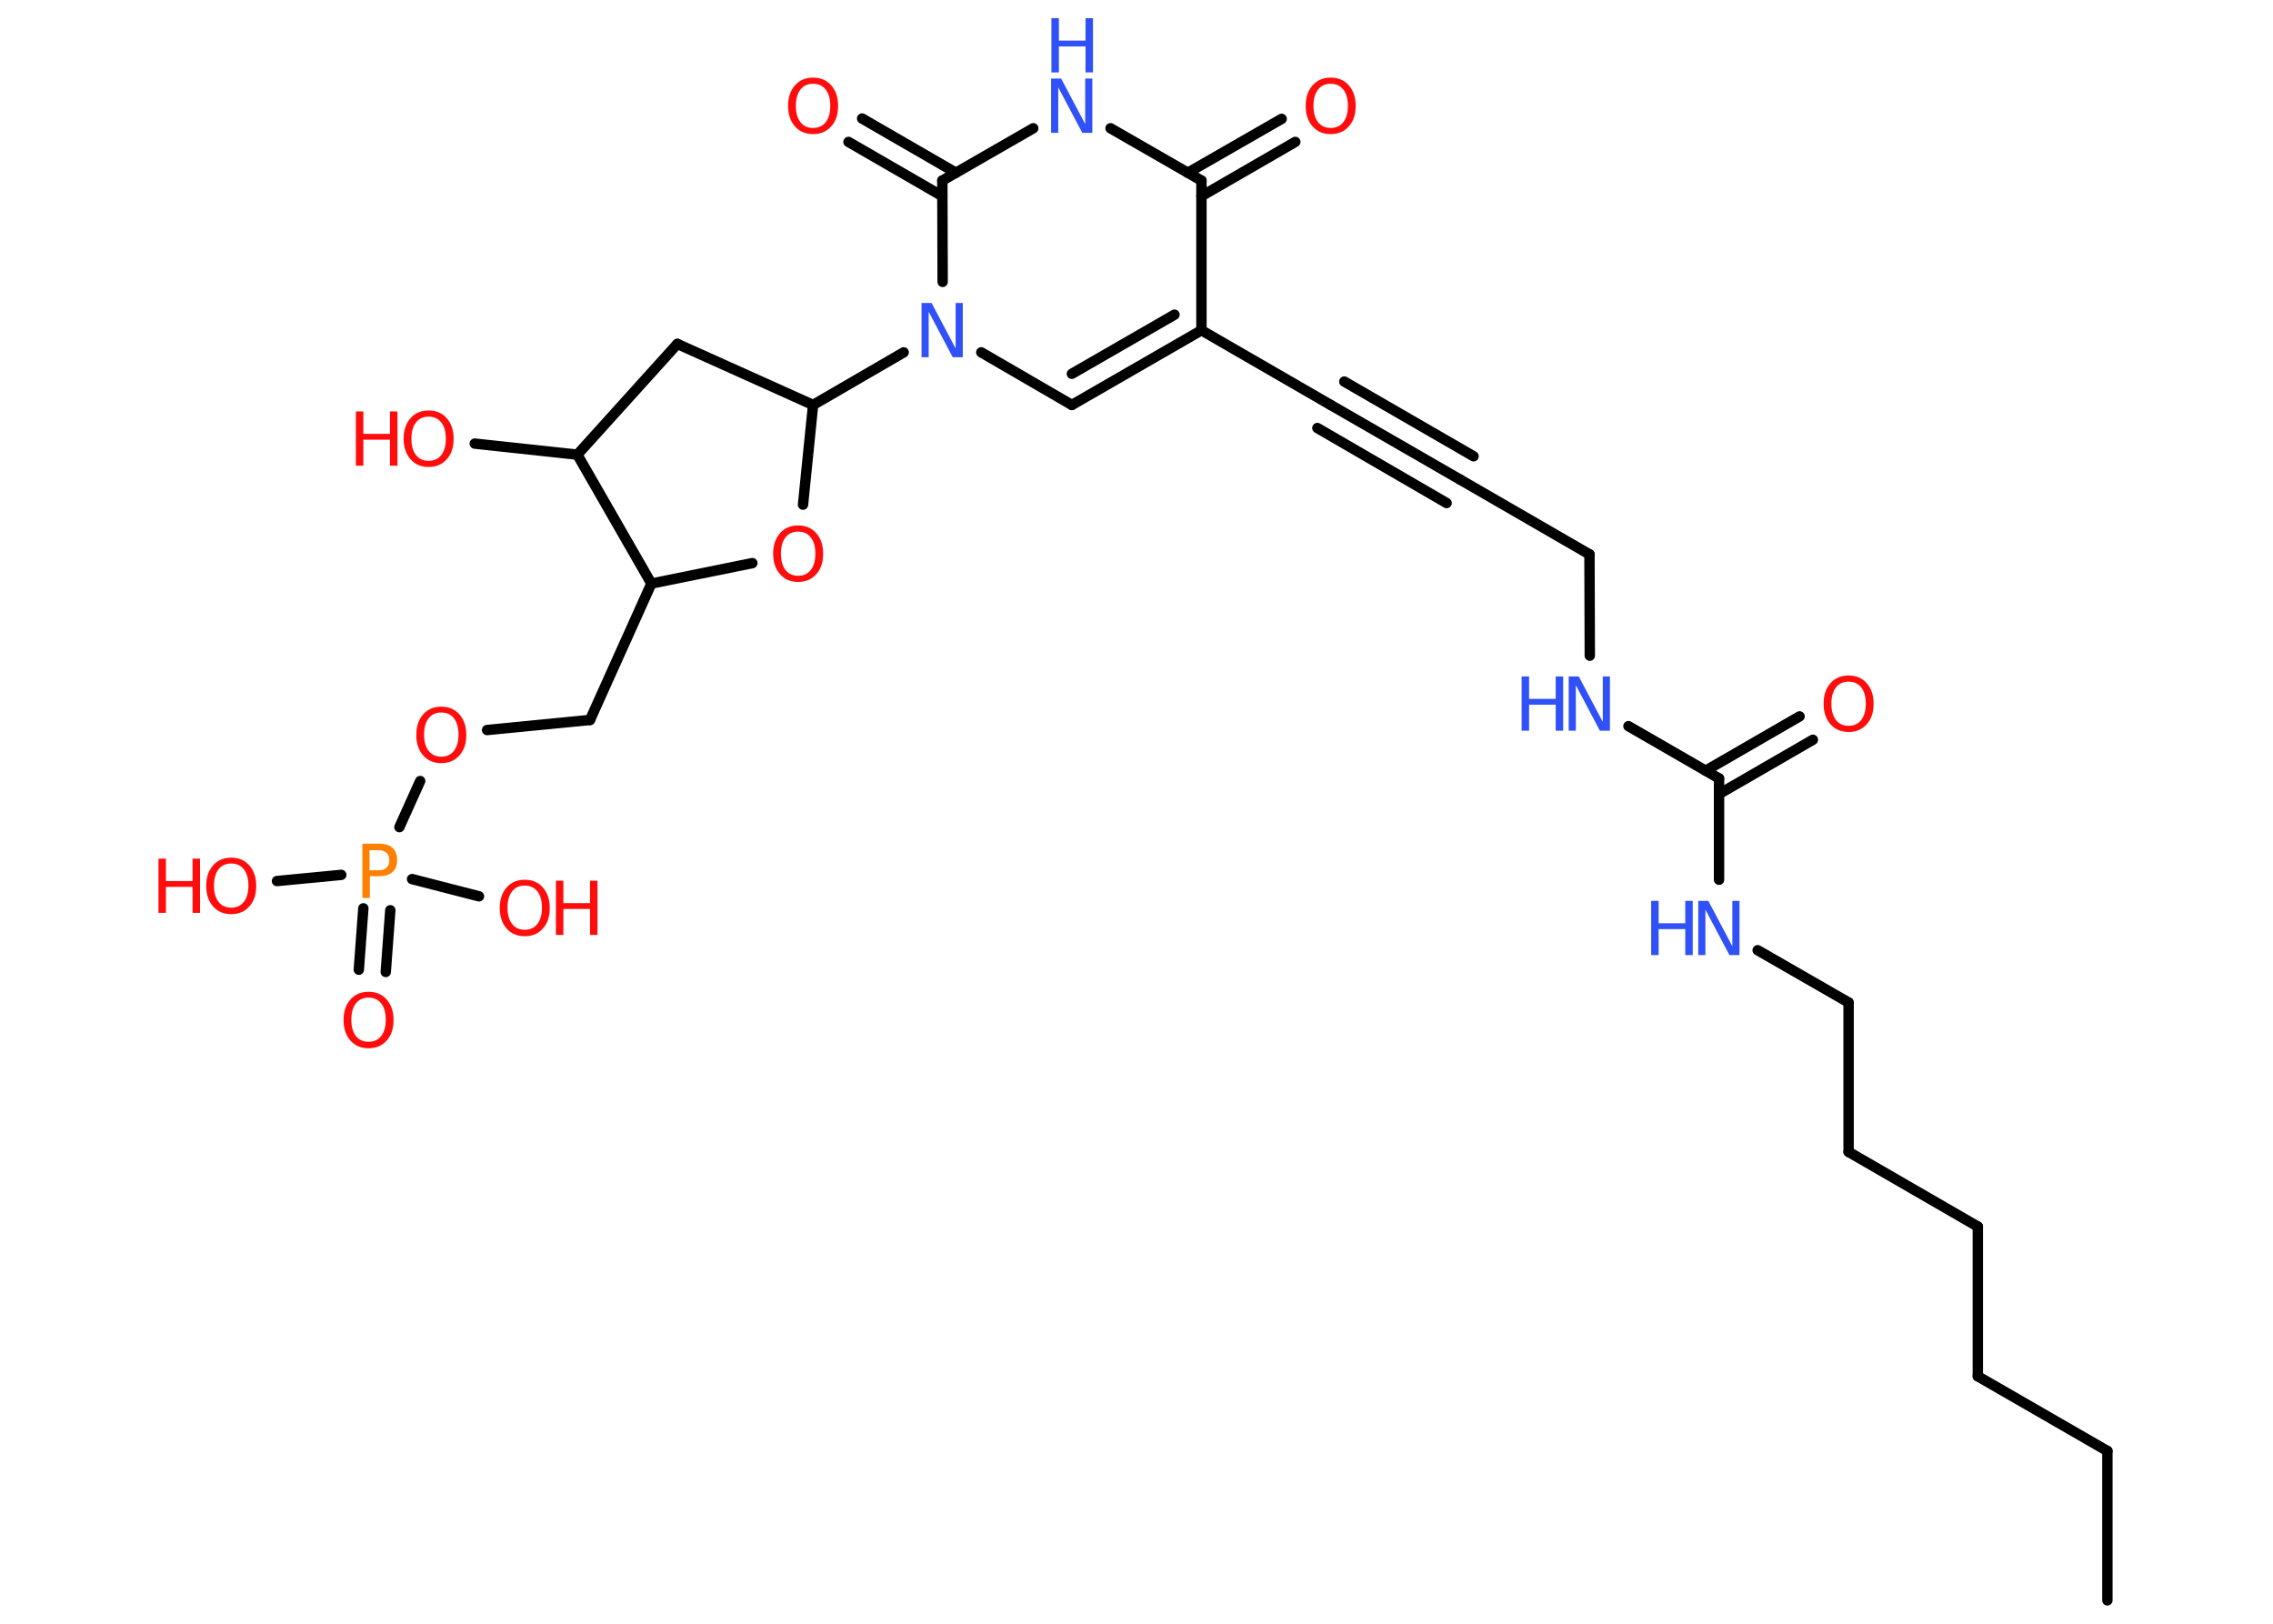 <?xml version='1.0' encoding='UTF-8'?>
<!DOCTYPE svg PUBLIC "-//W3C//DTD SVG 1.1//EN" "http://www.w3.org/Graphics/SVG/1.1/DTD/svg11.dtd">
<svg version='1.2' xmlns='http://www.w3.org/2000/svg' xmlns:xlink='http://www.w3.org/1999/xlink' width='70.0mm' height='50.0mm' viewBox='0 0 70.0 50.0'>
  <desc>Generated by the Chemistry Development Kit (http://github.com/cdk)</desc>
  <g stroke-linecap='round' stroke-linejoin='round' stroke='#000000' stroke-width='.32' fill='#FF0D0D'>
    <rect x='.0' y='.0' width='70.0' height='50.0' fill='#FFFFFF' stroke='none'/>
    <g id='mol1' class='mol'>
      <line id='mol1bnd1' class='bond' x1='64.9' y1='49.28' x2='64.9' y2='44.68'/>
      <line id='mol1bnd2' class='bond' x1='64.9' y1='44.68' x2='60.91' y2='42.38'/>
      <line id='mol1bnd3' class='bond' x1='60.91' y1='42.38' x2='60.91' y2='37.77'/>
      <line id='mol1bnd4' class='bond' x1='60.91' y1='37.77' x2='56.93' y2='35.47'/>
      <line id='mol1bnd5' class='bond' x1='56.93' y1='35.47' x2='56.93' y2='30.87'/>
      <line id='mol1bnd6' class='bond' x1='56.93' y1='30.87' x2='54.13' y2='29.26'/>
      <line id='mol1bnd7' class='bond' x1='52.94' y1='27.09' x2='52.94' y2='23.97'/>
      <g id='mol1bnd8' class='bond'>
        <line x1='52.53' y1='23.73' x2='55.42' y2='22.06'/>
        <line x1='52.94' y1='24.45' x2='55.83' y2='22.78'/>
      </g>
      <line id='mol1bnd9' class='bond' x1='52.94' y1='23.97' x2='50.15' y2='22.36'/>
      <line id='mol1bnd10' class='bond' x1='48.96' y1='20.19' x2='48.95' y2='17.07'/>
      <line id='mol1bnd11' class='bond' x1='48.95' y1='17.07' x2='44.97' y2='14.77'/>
      <g id='mol1bnd12' class='bond'>
        <line x1='44.97' y1='14.77' x2='40.98' y2='12.47'/>
        <line x1='44.55' y1='15.49' x2='40.57' y2='13.18'/>
        <line x1='45.38' y1='14.05' x2='41.4' y2='11.75'/>
      </g>
      <line id='mol1bnd13' class='bond' x1='40.98' y1='12.47' x2='37.0' y2='10.17'/>
      <g id='mol1bnd14' class='bond'>
        <line x1='33.01' y1='12.47' x2='37.0' y2='10.17'/>
        <line x1='33.01' y1='11.51' x2='36.17' y2='9.69'/>
      </g>
      <line id='mol1bnd15' class='bond' x1='33.01' y1='12.47' x2='30.22' y2='10.85'/>
      <line id='mol1bnd16' class='bond' x1='27.83' y1='10.85' x2='25.04' y2='12.47'/>
      <line id='mol1bnd17' class='bond' x1='25.04' y1='12.47' x2='20.86' y2='10.59'/>
      <line id='mol1bnd18' class='bond' x1='20.86' y1='10.59' x2='17.78' y2='14.0'/>
      <line id='mol1bnd19' class='bond' x1='17.78' y1='14.0' x2='14.62' y2='13.66'/>
      <line id='mol1bnd20' class='bond' x1='17.78' y1='14.0' x2='20.06' y2='17.97'/>
      <line id='mol1bnd21' class='bond' x1='20.06' y1='17.97' x2='18.17' y2='22.17'/>
      <line id='mol1bnd22' class='bond' x1='18.17' y1='22.17' x2='15.0' y2='22.48'/>
      <line id='mol1bnd23' class='bond' x1='12.94' y1='24.05' x2='12.3' y2='25.47'/>
      <g id='mol1bnd24' class='bond'>
        <line x1='12.02' y1='28.03' x2='11.88' y2='29.93'/>
        <line x1='11.19' y1='27.97' x2='11.05' y2='29.86'/>
      </g>
      <line id='mol1bnd25' class='bond' x1='10.51' y1='26.94' x2='8.53' y2='27.13'/>
      <line id='mol1bnd26' class='bond' x1='12.69' y1='27.07' x2='14.75' y2='27.6'/>
      <line id='mol1bnd27' class='bond' x1='20.06' y1='17.97' x2='23.17' y2='17.34'/>
      <line id='mol1bnd28' class='bond' x1='25.04' y1='12.47' x2='24.73' y2='15.54'/>
      <line id='mol1bnd29' class='bond' x1='29.03' y1='8.68' x2='29.02' y2='5.56'/>
      <g id='mol1bnd30' class='bond'>
        <line x1='29.02' y1='6.04' x2='26.13' y2='4.37'/>
        <line x1='29.44' y1='5.32' x2='26.55' y2='3.65'/>
      </g>
      <line id='mol1bnd31' class='bond' x1='29.02' y1='5.56' x2='31.82' y2='3.95'/>
      <line id='mol1bnd32' class='bond' x1='34.2' y1='3.95' x2='37.0' y2='5.56'/>
      <line id='mol1bnd33' class='bond' x1='37.0' y1='10.17' x2='37.0' y2='5.56'/>
      <g id='mol1bnd34' class='bond'>
        <line x1='36.58' y1='5.32' x2='39.47' y2='3.66'/>
        <line x1='37.0' y1='6.04' x2='39.89' y2='4.37'/>
      </g>
      <g id='mol1atm7' class='atom'>
        <path d='M52.31 27.74h.3l.74 1.4v-1.4h.22v1.67h-.31l-.74 -1.4v1.4h-.22v-1.67z' stroke='none' fill='#3050F8'/>
        <path d='M50.85 27.74h.23v.69h.82v-.69h.23v1.67h-.23v-.8h-.82v.8h-.23v-1.67z' stroke='none' fill='#3050F8'/>
      </g>
      <path id='mol1atm9' class='atom' d='M56.93 20.99q-.25 .0 -.39 .18q-.14 .18 -.14 .5q.0 .32 .14 .5q.14 .18 .39 .18q.25 .0 .39 -.18q.14 -.18 .14 -.5q.0 -.32 -.14 -.5q-.14 -.18 -.39 -.18zM56.93 20.8q.35 .0 .56 .24q.21 .24 .21 .63q.0 .4 -.21 .63q-.21 .24 -.56 .24q-.35 .0 -.56 -.24q-.21 -.24 -.21 -.63q.0 -.39 .21 -.63q.21 -.24 .56 -.24z' stroke='none'/>
      <g id='mol1atm10' class='atom'>
        <path d='M48.32 20.83h.3l.74 1.4v-1.4h.22v1.67h-.31l-.74 -1.4v1.4h-.22v-1.67z' stroke='none' fill='#3050F8'/>
        <path d='M46.86 20.83h.23v.69h.82v-.69h.23v1.67h-.23v-.8h-.82v.8h-.23v-1.67z' stroke='none' fill='#3050F8'/>
      </g>
      <path id='mol1atm16' class='atom' d='M28.39 9.33h.3l.74 1.4v-1.4h.22v1.67h-.31l-.74 -1.4v1.4h-.22v-1.67z' stroke='none' fill='#3050F8'/>
      <g id='mol1atm20' class='atom'>
        <path d='M13.2 12.83q-.25 .0 -.39 .18q-.14 .18 -.14 .5q.0 .32 .14 .5q.14 .18 .39 .18q.25 .0 .39 -.18q.14 -.18 .14 -.5q.0 -.32 -.14 -.5q-.14 -.18 -.39 -.18zM13.2 12.64q.35 .0 .56 .24q.21 .24 .21 .63q.0 .4 -.21 .63q-.21 .24 -.56 .24q-.35 .0 -.56 -.24q-.21 -.24 -.21 -.63q.0 -.39 .21 -.63q.21 -.24 .56 -.24z' stroke='none'/>
        <path d='M10.96 12.67h.23v.69h.82v-.69h.23v1.67h-.23v-.8h-.82v.8h-.23v-1.67z' stroke='none'/>
      </g>
      <path id='mol1atm23' class='atom' d='M13.59 21.94q-.25 .0 -.39 .18q-.14 .18 -.14 .5q.0 .32 .14 .5q.14 .18 .39 .18q.25 .0 .39 -.18q.14 -.18 .14 -.5q.0 -.32 -.14 -.5q-.14 -.18 -.39 -.18zM13.59 21.76q.35 .0 .56 .24q.21 .24 .21 .63q.0 .4 -.21 .63q-.21 .24 -.56 .24q-.35 .0 -.56 -.24q-.21 -.24 -.21 -.63q.0 -.39 .21 -.63q.21 -.24 .56 -.24z' stroke='none'/>
      <path id='mol1atm24' class='atom' d='M11.38 26.17v.63h.28q.16 .0 .24 -.08q.09 -.08 .09 -.23q.0 -.15 -.09 -.23q-.09 -.08 -.24 -.08h-.28zM11.16 25.98h.51q.28 .0 .42 .13q.14 .13 .14 .37q.0 .25 -.14 .37q-.14 .13 -.42 .13h-.28v.67h-.23v-1.67z' stroke='none' fill='#FF8000'/>
      <path id='mol1atm25' class='atom' d='M11.35 30.72q-.25 .0 -.39 .18q-.14 .18 -.14 .5q.0 .32 .14 .5q.14 .18 .39 .18q.25 .0 .39 -.18q.14 -.18 .14 -.5q.0 -.32 -.14 -.5q-.14 -.18 -.39 -.18zM11.35 30.54q.35 .0 .56 .24q.21 .24 .21 .63q.0 .4 -.21 .63q-.21 .24 -.56 .24q-.35 .0 -.56 -.24q-.21 -.24 -.21 -.63q.0 -.39 .21 -.63q.21 -.24 .56 -.24z' stroke='none'/>
      <g id='mol1atm26' class='atom'>
        <path d='M7.12 26.59q-.25 .0 -.39 .18q-.14 .18 -.14 .5q.0 .32 .14 .5q.14 .18 .39 .18q.25 .0 .39 -.18q.14 -.18 .14 -.5q.0 -.32 -.14 -.5q-.14 -.18 -.39 -.18zM7.12 26.41q.35 .0 .56 .24q.21 .24 .21 .63q.0 .4 -.21 .63q-.21 .24 -.56 .24q-.35 .0 -.56 -.24q-.21 -.24 -.21 -.63q.0 -.39 .21 -.63q.21 -.24 .56 -.24z' stroke='none'/>
        <path d='M4.88 26.44h.23v.69h.82v-.69h.23v1.67h-.23v-.8h-.82v.8h-.23v-1.67z' stroke='none'/>
      </g>
      <g id='mol1atm27' class='atom'>
        <path d='M16.16 27.27q-.25 .0 -.39 .18q-.14 .18 -.14 .5q.0 .32 .14 .5q.14 .18 .39 .18q.25 .0 .39 -.18q.14 -.18 .14 -.5q.0 -.32 -.14 -.5q-.14 -.18 -.39 -.18zM16.16 27.09q.35 .0 .56 .24q.21 .24 .21 .63q.0 .4 -.21 .63q-.21 .24 -.56 .24q-.35 .0 -.56 -.24q-.21 -.24 -.21 -.63q.0 -.39 .21 -.63q.21 -.24 .56 -.24z' stroke='none'/>
        <path d='M17.12 27.12h.23v.69h.82v-.69h.23v1.67h-.23v-.8h-.82v.8h-.23v-1.67z' stroke='none'/>
      </g>
      <path id='mol1atm28' class='atom' d='M24.58 16.37q-.25 .0 -.39 .18q-.14 .18 -.14 .5q.0 .32 .14 .5q.14 .18 .39 .18q.25 .0 .39 -.18q.14 -.18 .14 -.5q.0 -.32 -.14 -.5q-.14 -.18 -.39 -.18zM24.58 16.18q.35 .0 .56 .24q.21 .24 .21 .63q.0 .4 -.21 .63q-.21 .24 -.56 .24q-.35 .0 -.56 -.24q-.21 -.24 -.21 -.63q.0 -.39 .21 -.63q.21 -.24 .56 -.24z' stroke='none'/>
      <path id='mol1atm30' class='atom' d='M25.04 2.58q-.25 .0 -.39 .18q-.14 .18 -.14 .5q.0 .32 .14 .5q.14 .18 .39 .18q.25 .0 .39 -.18q.14 -.18 .14 -.5q.0 -.32 -.14 -.5q-.14 -.18 -.39 -.18zM25.04 2.39q.35 .0 .56 .24q.21 .24 .21 .63q.0 .4 -.21 .63q-.21 .24 -.56 .24q-.35 .0 -.56 -.24q-.21 -.24 -.21 -.63q.0 -.39 .21 -.63q.21 -.24 .56 -.24z' stroke='none'/>
      <g id='mol1atm31' class='atom'>
        <path d='M32.38 2.42h.3l.74 1.4v-1.4h.22v1.67h-.31l-.74 -1.4v1.4h-.22v-1.67z' stroke='none' fill='#3050F8'/>
        <path d='M32.38 .56h.23v.69h.82v-.69h.23v1.67h-.23v-.8h-.82v.8h-.23v-1.67z' stroke='none' fill='#3050F8'/>
      </g>
      <path id='mol1atm33' class='atom' d='M40.98 2.58q-.25 .0 -.39 .18q-.14 .18 -.14 .5q.0 .32 .14 .5q.14 .18 .39 .18q.25 .0 .39 -.18q.14 -.18 .14 -.5q.0 -.32 -.14 -.5q-.14 -.18 -.39 -.18zM40.98 2.39q.35 .0 .56 .24q.21 .24 .21 .63q.0 .4 -.21 .63q-.21 .24 -.56 .24q-.35 .0 -.56 -.24q-.21 -.24 -.21 -.63q.0 -.39 .21 -.63q.21 -.24 .56 -.24z' stroke='none'/>
    </g>
  </g>
</svg>
